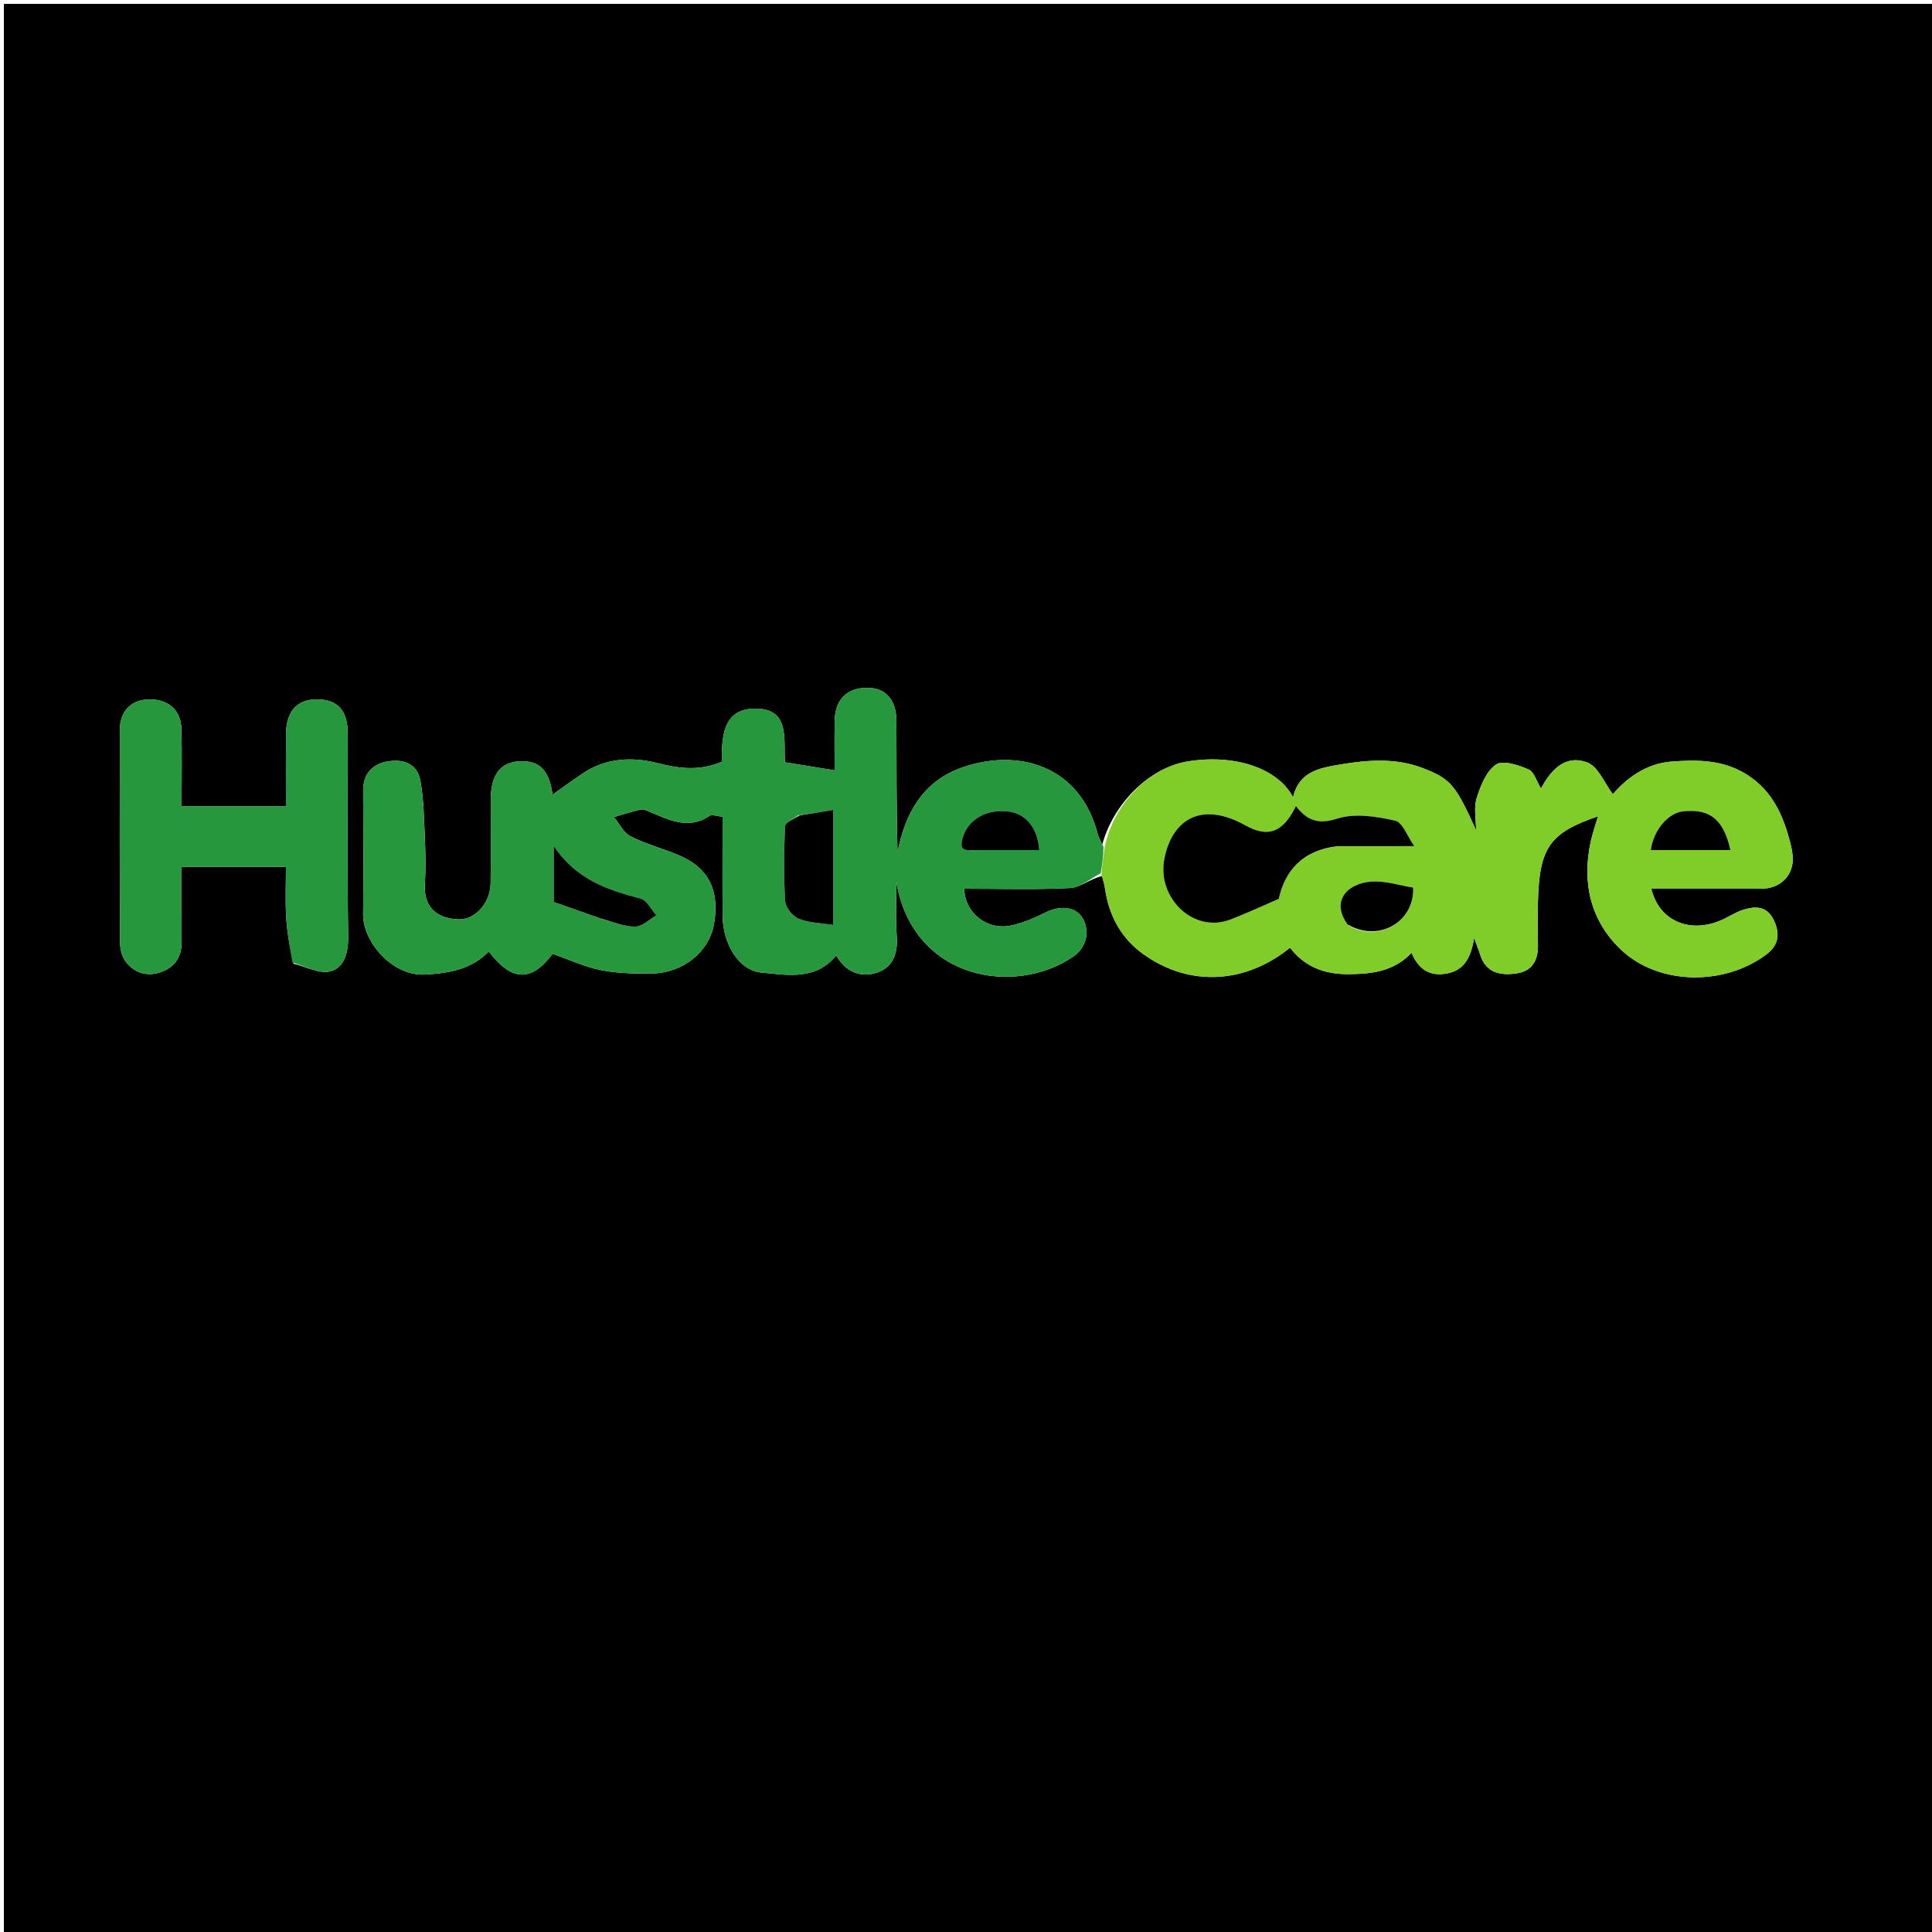 <svg version="1.1" id="Layer_1" xmlns="http://www.w3.org/2000/svg" xmlns:xlink="http://www.w3.org/1999/xlink" x="0px" y="0px"
	 width="100%" viewBox="0 0 500 500" enable-background="new 0 0 500 500" xml:space="preserve">
<path fill="#000000" opacity="1" stroke="none" 
	d="
M277,501 
	C184.667,501 92.833,501 1,501 
	C1,334.333 1,167.667 1,1 
	C167.667,1 334.333,1 501,1 
	C501,167.667 501,334.333 501,501 
	C426.5,501 352,501 277,501 
M285.27,218.558 
	C284.869,217.653 284.333,216.784 284.088,215.839 
	C279.57,198.365 263.885,193.464 249.009,198.63 
	C238.9,202.14 234.242,210.444 232.272,220.605 
	C231.999,209.189 232.015,197.874 231.992,186.558 
	C231.982,181.189 229.26,178.067 224.635,178.006 
	C219.223,177.935 216.116,180.979 216.019,186.601 
	C215.942,191.05 216.003,195.501 216.003,199.355 
	C211.531,198.634 207.455,197.976 203.147,197.281 
	C202.765,191.548 204.488,183.68 195.973,183.395 
	C186.824,183.089 186.826,191.052 186.792,197.153 
	C180.685,199.69 175.493,198.851 169.765,197.406 
	C163.665,195.867 156.839,196.163 151.038,200.02 
	C148.075,201.991 145.207,204.104 142.297,206.153 
	C143.395,207.195 143.131,206.787 143.085,206.355 
	C142.362,199.627 139.822,196.808 134.628,197.012 
	C129.494,197.213 127.017,200.477 127.003,207.107 
	C126.989,214.271 127.062,221.436 126.974,228.599 
	C126.911,233.657 123.001,238.112 118.589,237.926 
	C112.647,237.677 109.613,234.409 109.957,228.789 
	C110.19,224.972 110.137,221.122 109.966,217.298 
	C109.739,212.193 109.689,207.024 108.791,202.021 
	C107.945,197.307 103.873,196.316 99.86,197.148 
	C96.213,197.905 93.954,200.441 93.981,204.588 
	C94.049,215.25 94.094,225.914 93.973,236.575 
	C93.892,243.705 101.5,252.674 110.005,252.214 
	C116.363,251.869 121.973,250.85 126.52,246.245 
	C132.46,254.115 137.551,254.13 143.023,246.847 
	C147.229,248.316 151.248,250.222 155.478,251.06 
	C159.806,251.916 164.345,252.003 168.784,251.933 
	C176.767,251.807 183.613,246.339 184.816,238.962 
	C185.961,231.938 184.665,225.106 175.616,221.306 
	C171.522,219.586 167.155,218.454 163.216,216.455 
	C161.397,215.532 160.308,213.17 158.888,211.461 
	C161.214,210.786 163.518,210.013 165.878,209.495 
	C166.584,209.34 167.476,209.828 168.233,210.142 
	C173.253,212.221 178.193,214.817 183.643,211.136 
	C184.262,210.718 185.514,211.236 187.002,211.367 
	C187.002,220.008 186.954,228.471 187.016,236.933 
	C187.07,244.282 191.193,251.128 196.98,251.689 
	C203.729,252.342 211.068,253.803 216.411,247.276 
	C218.974,251.79 223.008,253.1 227.199,251.629 
	C231.118,250.254 232.408,246.625 232.079,242.295 
	C231.729,237.7 232,233.057 232,228.435 
	C236.485,253.733 262.757,257.809 277.717,247.595 
	C281.216,245.206 282.145,240.946 280.159,237.578 
	C278.421,234.63 274.395,234.229 270.459,236.21 
	C267.726,237.585 264.819,238.807 261.85,239.481 
	C255.573,240.906 249.744,236.431 249.54,229.998 
	C258.695,229.998 267.858,230.293 276.981,229.816 
	C279.662,229.676 282.228,227.348 285.226,226.735 
	C285.484,227.824 285.827,228.9 285.986,230.003 
	C286.994,236.985 290.167,242.829 295.869,246.915 
	C308.24,255.78 322.763,254.299 333.858,245.258 
	C337.646,250.165 342.641,252.147 348.901,252.11 
	C354.993,252.074 360.655,251.46 365.318,246.59 
	C367.117,250.853 369.919,252.635 374.105,251.999 
	C378.776,251.288 380.661,248.025 381.495,242.738 
	C382.279,244.874 382.715,245.907 383.039,246.974 
	C384.513,251.837 388.315,252.511 392.488,251.913 
	C396.613,251.321 398.112,248.434 398.018,244.454 
	C397.931,240.791 397.924,237.122 398.015,233.459 
	C398.366,219.355 401.009,215.556 413.573,211.25 
	C412.899,213.554 412.147,215.652 411.679,217.811 
	C409.351,228.542 411.661,238.361 419.586,245.844 
	C429.351,255.064 446.444,255.161 457.253,246.913 
	C460.256,244.622 460.751,241.685 459.08,238.18 
	C457.285,234.417 454.317,234.462 451.139,235.454 
	C449.13,236.08 447.33,237.346 445.376,238.182 
	C437.149,241.703 429.307,238.234 427.366,230 
	C436.909,230 446.386,230.017 455.863,229.993 
	C460.846,229.981 464.309,226.434 463.947,221.633 
	C463.825,220.024 463.406,218.421 462.975,216.856 
	C461.059,209.894 457.974,203.848 451.324,200.013 
	C445.363,196.574 438.965,196.622 432.586,197.097 
	C425.84,197.599 420.755,201.638 417.401,205.537 
	C415.22,202.674 413.628,198.416 410.824,197.352 
	C404.854,195.085 401.203,199.613 398.799,204.072 
	C397.726,202.322 397.058,199.768 395.561,199.115 
	C392.955,197.977 388.921,196.67 387.154,197.877 
	C384.646,199.591 383.148,203.362 382.163,206.546 
	C381.378,209.086 382.005,212.063 382.005,214.846 
	C376.767,203.346 375.647,201.658 368.296,198.818 
	C361.36,196.138 354.214,196.622 346.964,197.833 
	C341.366,198.769 336.185,199.69 334.64,206.338 
	C330.757,198.866 319.703,195.11 307.498,197.034 
	C297.403,198.625 288.111,208.042 285.27,218.558 
M75.966,249.412 
	C79.191,250.164 82.755,252.138 85.556,251.361 
	C89.139,250.367 90.159,246.526 90.102,242.391 
	C89.86,224.895 90.009,207.394 89.995,189.894 
	C89.99,183.853 87.382,180.995 81.967,181.003 
	C76.817,181.011 74.057,184.126 74.012,190.117 
	C73.965,196.226 74.002,202.336 74.002,208.692 
	C64.758,208.692 56.191,208.692 46.985,208.692 
	C46.985,201.778 47.134,195.158 46.936,188.549 
	C46.789,183.662 43.427,180.871 38.463,181.004 
	C33.887,181.126 31.024,184.101 31.015,188.965 
	C30.982,207.297 30.963,225.63 31.067,243.962 
	C31.076,245.64 31.575,247.644 32.578,248.921 
	C34.947,251.933 38.288,252.878 41.945,251.472 
	C45.408,250.141 47.032,247.455 47.007,243.714 
	C46.964,237.284 46.995,230.853 46.995,224.368 
	C56.365,224.368 64.933,224.368 74,224.368 
	C74,228.857 73.816,233 74.053,237.118 
	C74.278,241.028 74.942,244.912 75.966,249.412 
z"/>
<path fill="#26973C" opacity="1" stroke="none" 
	d="
M284.847,226.022 
	C282.228,227.348 279.662,229.676 276.981,229.816 
	C267.858,230.293 258.695,229.998 249.54,229.998 
	C249.744,236.431 255.573,240.906 261.85,239.481 
	C264.819,238.807 267.726,237.585 270.459,236.21 
	C274.395,234.229 278.421,234.63 280.159,237.578 
	C282.145,240.946 281.216,245.206 277.717,247.595 
	C262.757,257.809 236.485,253.733 232,228.435 
	C232,233.057 231.729,237.7 232.079,242.295 
	C232.408,246.625 231.118,250.254 227.199,251.629 
	C223.008,253.1 218.974,251.79 216.411,247.276 
	C211.068,253.803 203.729,252.342 196.98,251.689 
	C191.193,251.128 187.07,244.282 187.016,236.933 
	C186.954,228.471 187.002,220.008 187.002,211.367 
	C185.514,211.236 184.262,210.718 183.643,211.136 
	C178.193,214.817 173.253,212.221 168.233,210.142 
	C167.476,209.828 166.584,209.34 165.878,209.495 
	C163.518,210.013 161.214,210.786 158.888,211.461 
	C160.308,213.17 161.397,215.532 163.216,216.455 
	C167.155,218.454 171.522,219.586 175.616,221.306 
	C184.665,225.106 185.961,231.938 184.816,238.962 
	C183.613,246.339 176.767,251.807 168.784,251.933 
	C164.345,252.003 159.806,251.916 155.478,251.06 
	C151.248,250.222 147.229,248.316 143.023,246.847 
	C137.551,254.13 132.46,254.115 126.52,246.245 
	C121.973,250.85 116.363,251.869 110.005,252.214 
	C101.5,252.674 93.892,243.705 93.973,236.575 
	C94.094,225.914 94.049,215.25 93.981,204.588 
	C93.954,200.441 96.213,197.905 99.86,197.148 
	C103.873,196.316 107.945,197.307 108.791,202.021 
	C109.689,207.024 109.739,212.193 109.966,217.298 
	C110.137,221.122 110.19,224.972 109.957,228.789 
	C109.613,234.409 112.647,237.677 118.589,237.926 
	C123.001,238.112 126.911,233.657 126.974,228.599 
	C127.062,221.436 126.989,214.271 127.003,207.107 
	C127.017,200.477 129.494,197.213 134.628,197.012 
	C139.822,196.808 142.362,199.627 143.085,206.355 
	C143.131,206.787 143.395,207.195 142.297,206.153 
	C145.207,204.104 148.075,201.991 151.038,200.02 
	C156.839,196.163 163.665,195.867 169.765,197.406 
	C175.493,198.851 180.685,199.69 186.792,197.153 
	C186.826,191.052 186.824,183.089 195.973,183.395 
	C204.488,183.68 202.765,191.548 203.147,197.281 
	C207.455,197.976 211.531,198.634 216.003,199.355 
	C216.003,195.501 215.942,191.05 216.019,186.601 
	C216.116,180.979 219.223,177.935 224.635,178.006 
	C229.26,178.067 231.982,181.189 231.992,186.558 
	C232.015,197.874 231.999,209.189 232.272,220.605 
	C234.242,210.444 238.9,202.14 249.009,198.63 
	C263.885,193.464 279.57,198.365 284.088,215.839 
	C284.333,216.784 284.869,217.653 285.586,219.161 
	C285.55,221.85 285.198,223.936 284.847,226.022 
M206.547,211.007 
	C205.372,211.946 203.225,212.84 203.179,213.831 
	C202.881,220.279 202.802,226.762 203.211,233.198 
	C203.315,234.844 205.127,237.139 206.7,237.766 
	C209.451,238.863 212.625,238.899 215.621,239.375 
	C215.621,229.253 215.621,219.131 215.621,209.596 
	C212.683,210.1 210.055,210.551 206.547,211.007 
M155.831,237.884 
	C158.681,238.587 161.535,239.826 164.379,239.802 
	C166.215,239.787 168.035,237.923 169.862,236.887 
	C168.527,235.399 167.434,233.007 165.816,232.574 
	C157.405,230.322 149.266,227.804 143.321,218.95 
	C143.321,225.273 143.321,229.946 143.321,233.417 
	C147.711,234.96 151.411,236.261 155.831,237.884 
M252.131,219.998 
	C257.735,219.998 263.34,219.998 268.963,219.998 
	C268.575,214.339 265.557,210.624 261.096,210.029 
	C255.53,209.286 250.632,211.949 249.219,216.609 
	C248.688,218.363 248.173,220.365 252.131,219.998 
z"/>
<path fill="#80CC28" opacity="1" stroke="none" 
	d="
M285.036,226.379 
	C285.198,223.936 285.55,221.85 285.875,219.369 
	C288.111,208.042 297.403,198.625 307.498,197.034 
	C319.703,195.11 330.757,198.866 334.64,206.338 
	C336.185,199.69 341.366,198.769 346.964,197.833 
	C354.214,196.622 361.36,196.138 368.296,198.818 
	C375.647,201.658 376.767,203.346 382.005,214.846 
	C382.005,212.063 381.378,209.086 382.163,206.546 
	C383.148,203.362 384.646,199.591 387.154,197.877 
	C388.921,196.67 392.955,197.977 395.561,199.115 
	C397.058,199.768 397.726,202.322 398.799,204.072 
	C401.203,199.613 404.854,195.085 410.824,197.352 
	C413.628,198.416 415.22,202.674 417.401,205.537 
	C420.755,201.638 425.84,197.599 432.586,197.097 
	C438.965,196.622 445.363,196.574 451.324,200.013 
	C457.974,203.848 461.059,209.894 462.975,216.856 
	C463.406,218.421 463.825,220.024 463.947,221.633 
	C464.309,226.434 460.846,229.981 455.863,229.993 
	C446.386,230.017 436.909,230 427.366,230 
	C429.307,238.234 437.149,241.703 445.376,238.182 
	C447.33,237.346 449.13,236.08 451.139,235.454 
	C454.317,234.462 457.285,234.417 459.08,238.18 
	C460.751,241.685 460.256,244.622 457.253,246.913 
	C446.444,255.161 429.351,255.064 419.586,245.844 
	C411.661,238.361 409.351,228.542 411.679,217.811 
	C412.147,215.652 412.899,213.554 413.573,211.25 
	C401.009,215.556 398.366,219.355 398.015,233.459 
	C397.924,237.122 397.931,240.791 398.018,244.454 
	C398.112,248.434 396.613,251.321 392.488,251.913 
	C388.315,252.511 384.513,251.837 383.039,246.974 
	C382.715,245.907 382.279,244.874 381.495,242.738 
	C380.661,248.025 378.776,251.288 374.105,251.999 
	C369.919,252.635 367.117,250.853 365.318,246.59 
	C360.655,251.46 354.993,252.074 348.901,252.11 
	C342.641,252.147 337.646,250.165 333.858,245.258 
	C322.763,254.299 308.24,255.78 295.869,246.915 
	C290.167,242.829 286.994,236.985 285.986,230.003 
	C285.827,228.9 285.484,227.824 285.036,226.379 
M346.527,218.978 
	C352.577,218.978 358.627,218.978 366.013,218.978 
	C364.248,216.493 363.014,212.819 361.057,212.382 
	C356.215,211.301 350.623,210.4 346.112,211.85 
	C341.031,213.484 338.211,212.257 335.382,208.607 
	C331.54,216.613 327.062,216.235 322.317,213.607 
	C309.593,206.559 302.681,213.581 301.233,222.933 
	C299.747,232.532 308.909,241.624 318.429,237.972 
	C322.452,236.429 326.365,234.596 330.935,232.635 
	C332.503,225.465 336.998,220.082 346.527,218.978 
M349.089,239.551 
	C357.038,244.069 366.093,238.369 365.719,229.715 
	C362.248,229.165 358.565,227.919 354.981,228.157 
	C348.734,228.573 344.32,233.163 349.089,239.551 
M436.53,220 
	C440.26,220 443.991,220 447.829,220 
	C445.848,210.891 441.375,209.393 435.534,209.987 
	C431.816,210.365 427.937,214.747 427.221,220 
	C430.044,220 432.804,220 436.53,220 
z"/>
<path fill="#26973C" opacity="1" stroke="none" 
	d="
M75.69,249.11 
	C74.942,244.912 74.278,241.028 74.053,237.118 
	C73.816,233 74,228.857 74,224.368 
	C64.933,224.368 56.365,224.368 46.995,224.368 
	C46.995,230.853 46.964,237.284 47.007,243.714 
	C47.032,247.455 45.408,250.141 41.945,251.472 
	C38.288,252.878 34.947,251.933 32.578,248.921 
	C31.575,247.644 31.076,245.64 31.067,243.962 
	C30.963,225.63 30.982,207.297 31.015,188.965 
	C31.024,184.101 33.887,181.126 38.463,181.004 
	C43.427,180.871 46.789,183.662 46.936,188.549 
	C47.134,195.158 46.985,201.778 46.985,208.692 
	C56.191,208.692 64.758,208.692 74.002,208.692 
	C74.002,202.336 73.965,196.226 74.012,190.117 
	C74.057,184.126 76.817,181.011 81.967,181.003 
	C87.382,180.995 89.99,183.853 89.995,189.894 
	C90.009,207.394 89.86,224.895 90.102,242.391 
	C90.159,246.526 89.139,250.367 85.556,251.361 
	C82.755,252.138 79.191,250.164 75.69,249.11 
z"/>
<path fill="#000000" opacity="1" stroke="none" 
	d="
M206.987,211.004 
	C210.055,210.551 212.683,210.1 215.621,209.596 
	C215.621,219.131 215.621,229.253 215.621,239.377 
	C212.625,238.899 209.451,238.863 206.7,237.766 
	C205.127,237.139 203.315,234.844 203.211,233.198 
	C202.802,226.762 202.881,220.279 203.179,213.831 
	C203.225,212.84 205.372,211.946 206.987,211.004 
z"/>
<path fill="#000000" opacity="1" stroke="none" 
	d="
M155.471,237.723 
	C151.411,236.261 147.711,234.96 143.321,233.417 
	C143.321,229.946 143.321,225.273 143.321,218.95 
	C149.266,227.804 157.405,230.322 165.816,232.574 
	C167.434,233.007 168.527,235.399 169.862,236.887 
	C168.035,237.923 166.215,239.787 164.379,239.802 
	C161.535,239.826 158.681,238.587 155.471,237.723 
z"/>
<path fill="#000000" opacity="1" stroke="none" 
	d="
M251.714,219.996 
	C248.173,220.365 248.688,218.363 249.219,216.609 
	C250.632,211.949 255.53,209.286 261.096,210.029 
	C265.557,210.624 268.575,214.339 268.963,219.998 
	C263.34,219.998 257.735,219.998 251.714,219.996 
z"/>
<path fill="#000000" opacity="1" stroke="none" 
	d="
M346.096,218.988 
	C336.998,220.082 332.503,225.465 330.935,232.635 
	C326.365,234.596 322.452,236.429 318.429,237.972 
	C308.909,241.624 299.747,232.532 301.233,222.933 
	C302.681,213.581 309.593,206.559 322.317,213.607 
	C327.062,216.235 331.54,216.613 335.382,208.607 
	C338.211,212.257 341.031,213.484 346.112,211.85 
	C350.623,210.4 356.215,211.301 361.057,212.382 
	C363.014,212.819 364.248,216.493 366.013,218.978 
	C358.627,218.978 352.577,218.978 346.096,218.988 
z"/>
<path fill="#000000" opacity="1" stroke="none" 
	d="
M348.791,239.267 
	C344.32,233.163 348.734,228.573 354.981,228.157 
	C358.565,227.919 362.248,229.165 365.719,229.715 
	C366.093,238.369 357.038,244.069 348.791,239.267 
z"/>
<path fill="#000000" opacity="1" stroke="none" 
	d="
M436.047,220 
	C432.804,220 430.044,220 427.221,220 
	C427.937,214.747 431.816,210.365 435.534,209.987 
	C441.375,209.393 445.848,210.891 447.829,220 
	C443.991,220 440.26,220 436.047,220 
z"/>
</svg>